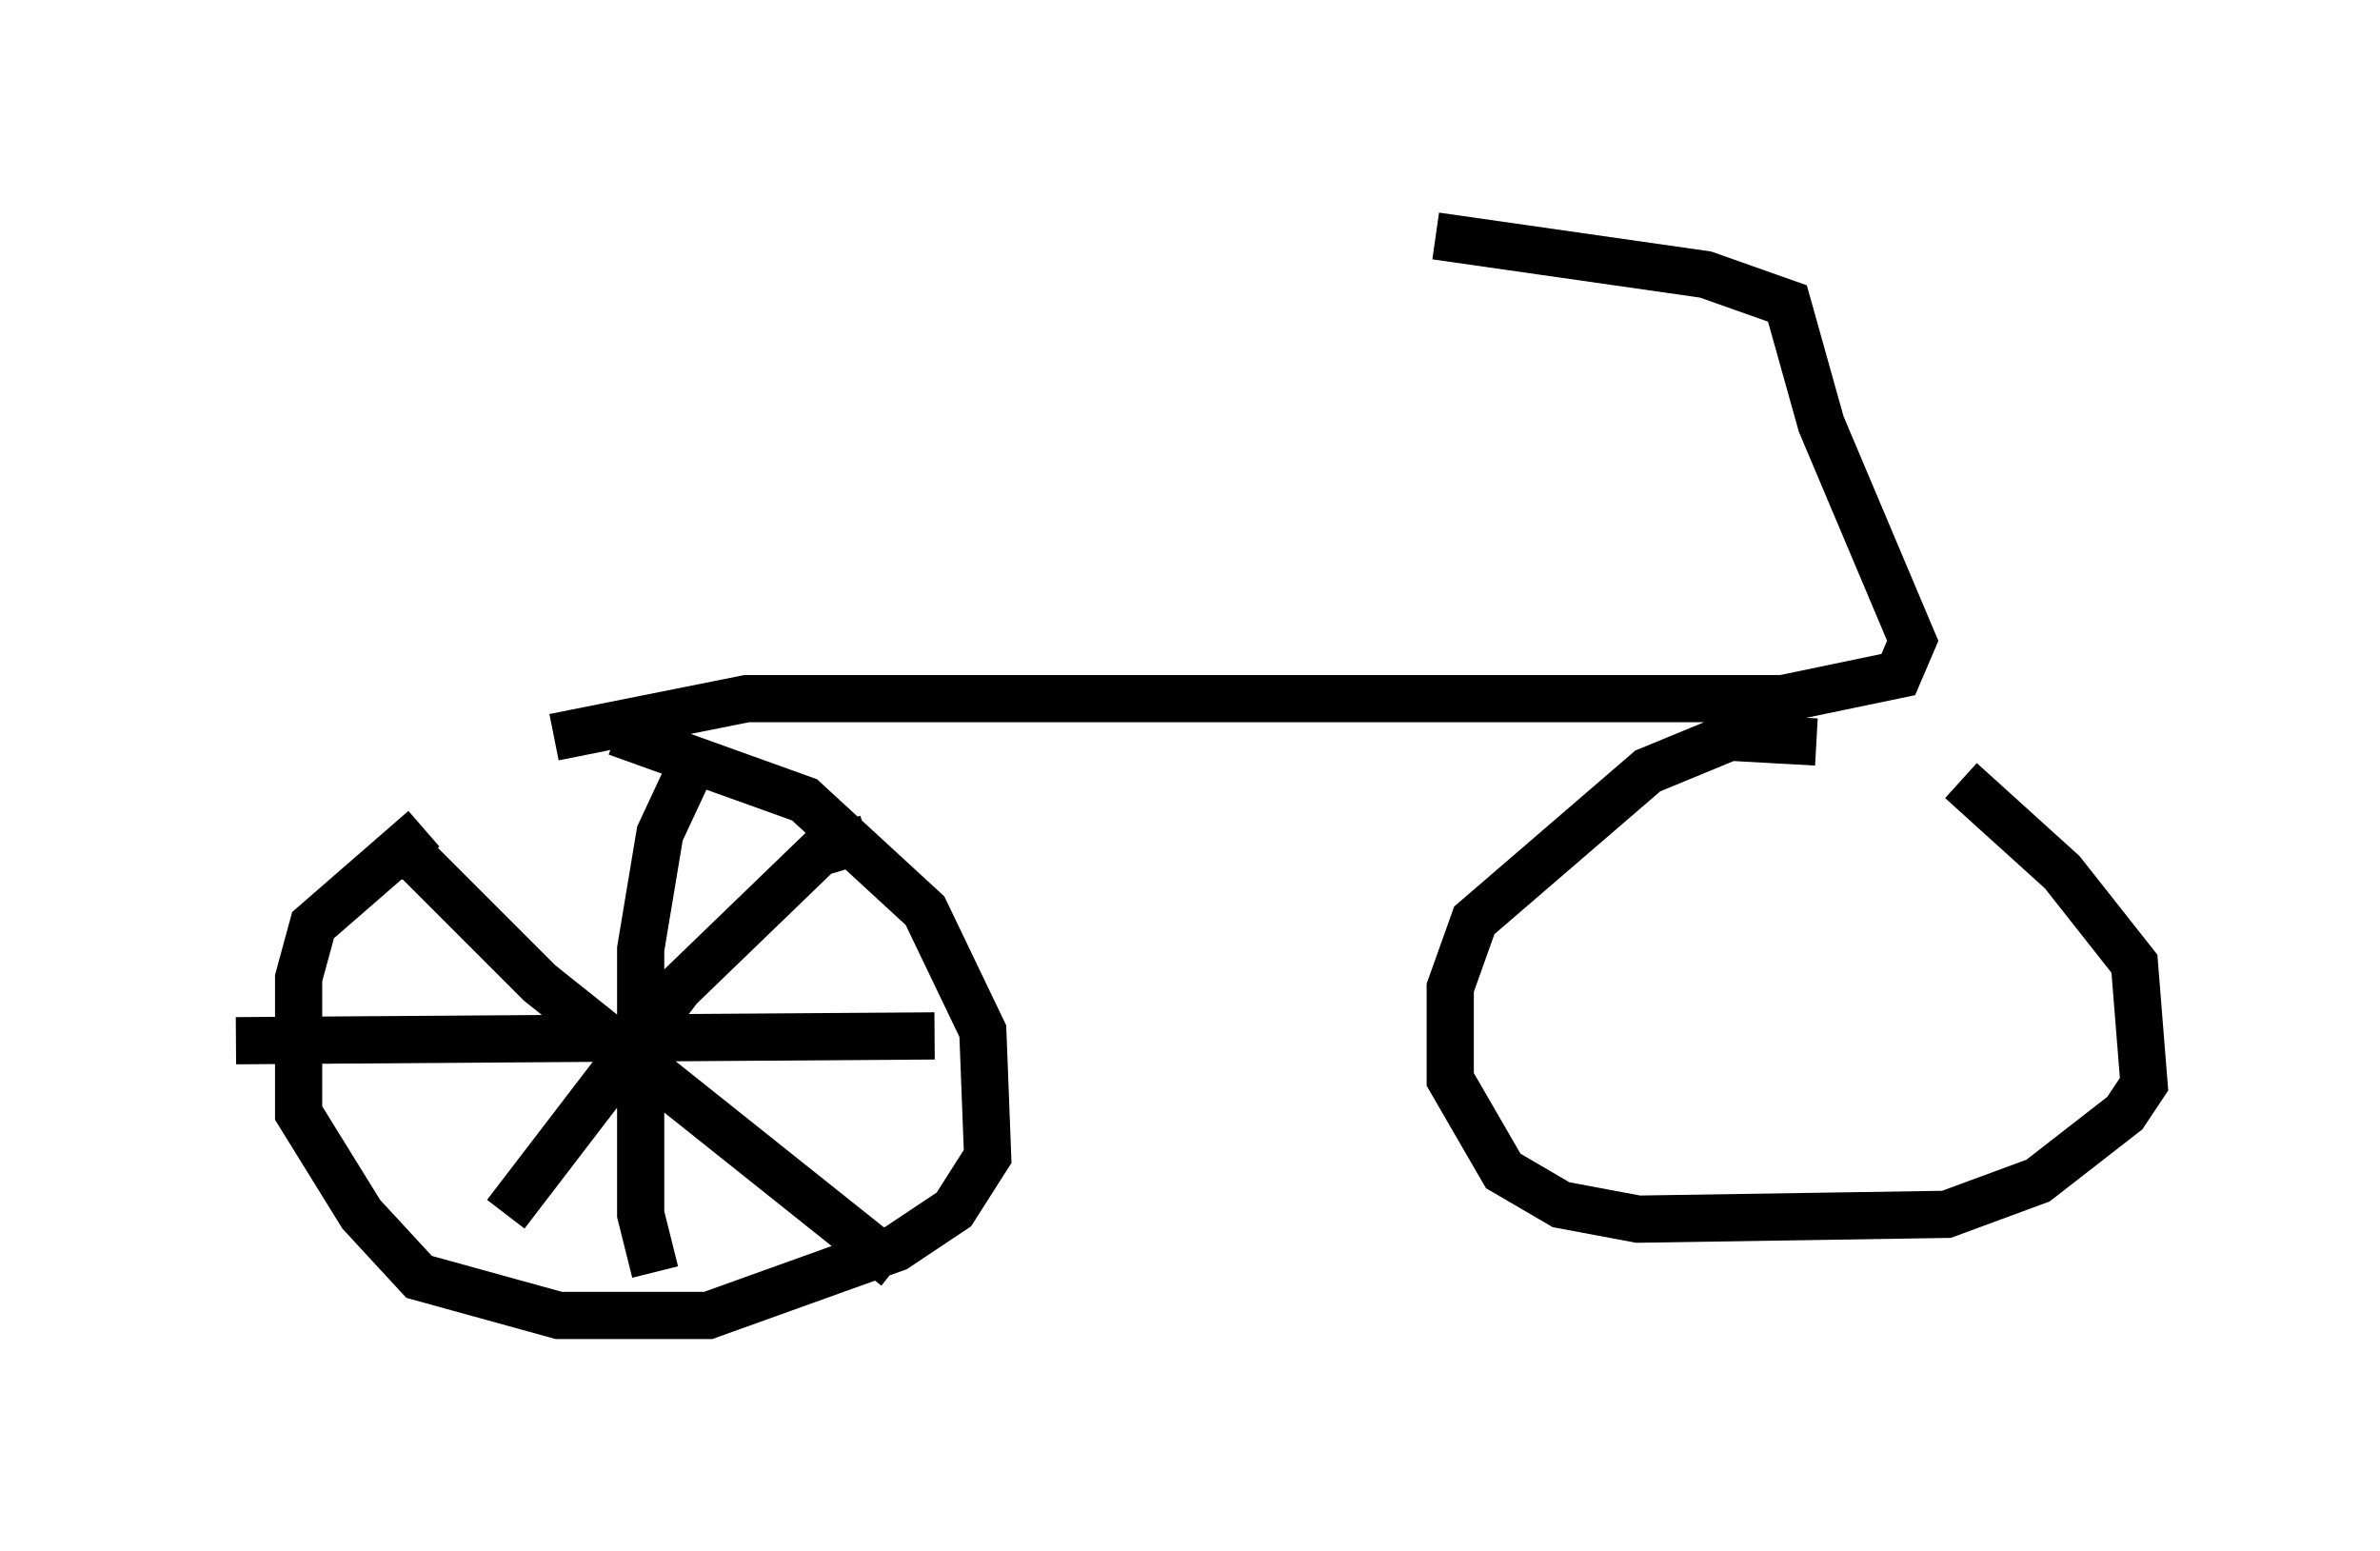 <?xml version="1.0" encoding="utf-8" ?>
<svg baseProfile="full" height="32.867" version="1.1" width="50.425" xmlns="http://www.w3.org/2000/svg" xmlns:ev="http://www.w3.org/2001/xml-events" xmlns:xlink="http://www.w3.org/1999/xlink"><defs /><rect fill="white" height="32.867" width="50.425" x="0" y="0" /><path d="M11.329, 16.331 m-2.348, 1.225 l-2.348, 2.042 -0.306, 1.123 l0.0, 2.858 1.327, 2.144 l1.225, 1.327 2.96, 0.817 l3.165, 0.0 3.981, -1.429 l1.225, -0.817 0.715, -1.123 l-0.102, -2.654 -1.225, -2.552 l-2.552, -2.348 -3.981, -1.429 m25.419, 0.204 l-1.838, -0.102 -1.735, 0.715 l-3.675, 3.165 -0.51, 1.429 l0.0, 1.94 1.123, 1.94 l1.225, 0.715 1.633, 0.306 l6.533, -0.102 1.94, -0.715 l1.838, -1.429 0.408, -0.613 l-0.204, -2.552 -1.531, -1.94 l-2.144, -1.94 m-29.809, -0.919 l4.083, -0.817 21.948, 0.0 l2.45, -0.51 0.306, -0.715 l-1.94, -4.594 -0.715, -2.552 l-1.735, -0.613 -5.717, -0.817 m-15.721, 11.127 l-0.715, 1.531 -0.408, 2.45 l0.0, 5.615 0.306, 1.225 m-8.881, -4.9 l14.802, -0.102 m-1.429, -4.185 l-1.021, 0.306 -2.96, 2.858 l-3.675, 4.798 m-2.552, -7.656 l0.613, 0.102 2.654, 2.654 l7.554, 6.023 " fill="none" stroke="black" stroke-width="1" /></svg>